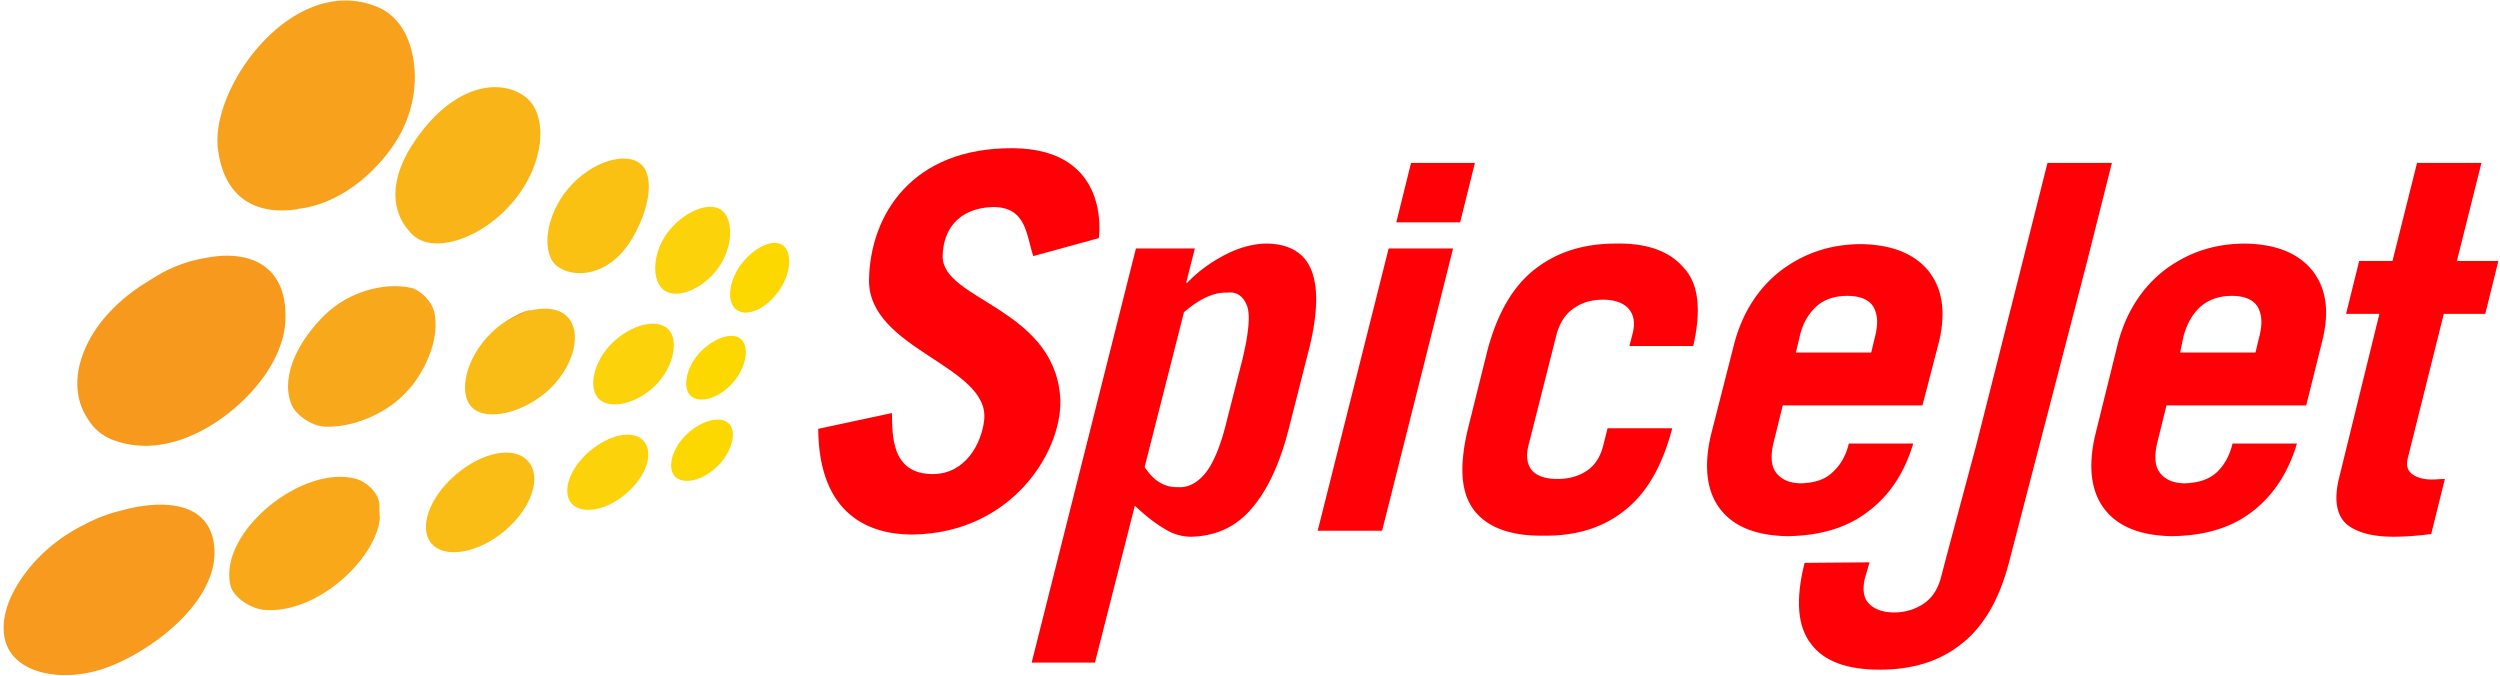 <svg xmlns="http://www.w3.org/2000/svg" width="148" height="40" viewBox="0 0 148 40">
    <g fill="none" fill-rule="evenodd">
        <path fill="#FCD20A" fill-rule="nonzero" d="M38.777 22.839c-1.13 1.096-2.682 1.42-3.328.774-.646-.645-.323-2.226.808-3.323 1.13-1.096 2.65-1.451 3.296-.806.646.613.355 2.258-.776 3.355"/>
        <path fill="#FCD800" fill-rule="nonzero" d="M43.366 22.677c-.808.904-1.907 1.226-2.456.775-.517-.452-.323-1.646.485-2.549.808-.87 1.939-1.29 2.456-.838.549.483.323 1.71-.485 2.612"/>
        <path fill="#F8A81B" fill-rule="nonzero" d="M24.3 17.032c-1.518-.322-3.619.194-5.073 1.613-1.519 1.484-2.617 3.549-2.003 5.226.226.677 1.228 1.355 2.003 1.387 1.551.065 3.328-.645 4.524-1.742 1.293-1.193 2.004-2.935 2.036-4.193 0-.29 0-.452-.065-.775-.129-.71-.84-1.387-1.422-1.516"/>
        <path fill="#F9BB16" fill-rule="nonzero" d="M32.573 23c-1.519 1.452-3.749 1.968-4.621 1.129-.873-.87-.355-3 1.163-4.452 1.487-1.451 3.62-1.806 4.46-.935.872.839.484 2.806-1.002 4.258"/>
        <path fill="#F7A51C" fill-rule="nonzero" d="M29.89 19.129c.518-.42 1.1-.742 1.584-.774a7.203 7.203 0 0 0-1.583.774"/>
        <path fill="#FCD20A" fill-rule="nonzero" d="M42.493 15.903c-.937 1.258-2.423 1.807-3.166 1.29-.744-.516-.744-2.128.161-3.387.937-1.258 2.456-1.903 3.2-1.387.743.516.743 2.226-.195 3.484"/>
        <path fill="#FCD800" fill-rule="nonzero" d="M46.08 17.258c-.743 1.032-1.842 1.516-2.456 1.097-.614-.42-.517-1.645.227-2.678.743-1 1.874-1.58 2.488-1.16.582.418.485 1.741-.259 2.741"/>
        <path fill="#F9B517" fill-rule="nonzero" d="M30.408 11.903c-1.874 2.258-4.75 3.162-5.978 2-1.422-1.387-1.487-3.58.614-6.226 2.262-2.838 4.782-2.967 6.107-1.903 1.293 1.065 1.131 3.871-.743 6.13"/>
        <path fill="#FAC113" fill-rule="nonzero" d="M37.42 14.129c-1.39 2.323-3.522 2.355-4.46 1.613-.936-.774-.678-2.968.68-4.58 1.357-1.614 3.49-2.259 4.362-1.388.71.71.484 2.549-.582 4.355"/>
        <path fill="#F7A51C" fill-rule="nonzero" d="M24.526 4.484"/>
        <path fill="#F7A11C" fill-rule="nonzero" d="M22.362.42C17.45-1.646 12.506 5 12.893 8.741c.324 2.87 2.133 4.032 4.718 3.645.033-.032.097-.032.13-.032 2.714-.355 4.976-2.58 6.01-4.516a7.536 7.536 0 0 0 .743-2.323c.033-.322.065-.677.065-1-.032-1.774-.679-3.451-2.197-4.097"/>
        <path fill="#F7991D" fill-rule="nonzero" d="M12.053 15.29c-1.13.194-2.197.645-3.167 1.29-1.583.936-2.876 2.162-3.651 3.646-.937 1.806-.808 3.451-.032 4.58.355.613.872.968 1.357 1.194.258.097.55.194.84.258.84.194 1.81.194 2.876-.097 3.102-.838 6.657-4.226 6.624-7.42.033-3.128-2.262-4-4.847-3.45"/>
        <path fill="#FCD800" fill-rule="nonzero" d="M42.461 27.613c-.872.839-1.971 1.097-2.488.613-.485-.484-.226-1.645.646-2.484.873-.839 2.004-1.161 2.52-.677.518.483.195 1.71-.678 2.548"/>
        <path fill="#FCD20A" fill-rule="nonzero" d="M37.097 29.194c-1.163 1.032-2.65 1.29-3.264.612-.581-.677-.13-2.064 1.067-3.096 1.195-1 2.585-1.29 3.199-.613.614.71.194 2.064-1.002 3.097"/>
        <path fill="#F9BD15" fill-rule="nonzero" d="M29.923 31.387c-1.583 1.355-3.554 1.71-4.362.807-.808-.904-.162-2.742 1.422-4.097 1.583-1.355 3.457-1.71 4.265-.807.84.904.259 2.742-1.325 4.097"/>
        <path fill="#F9A81A" fill-rule="nonzero" d="M21.101 28.355c-3.167-.903-8.175 3.129-7.464 6.29.161.71 1.163 1.355 1.939 1.452 3.166.322 6.72-3.032 6.915-5.452-.032-.29-.032-.548-.032-.839-.097-.71-.808-1.29-1.358-1.451"/>
        <path fill="#F79A1D" fill-rule="nonzero" d="M12.603 31.871c-.582-2.387-3.49-2.194-5.43-1.645a9.039 9.039 0 0 0-2.132.806 10.01 10.01 0 0 0-2.585 1.807c-.937.903-2.52 2.903-2.197 4.838.323 2.033 2.908 2.646 5.202 2.097 2.78-.613 8.014-4.193 7.142-7.903"/>
        <path fill="#FF0006" fill-rule="nonzero" d="M61.171 15.161c-.42-1.226-.388-2.935-2.423-2.903-2.004.065-2.941 1.355-2.941 2.936 0 2.548 6.463 3.032 6.948 8.193.29 3.097-2.715 8.194-8.758 8.258-2.456 0-5.525-1.097-5.558-6.258l4.363-.935c.032 1.29-.065 3.613 2.423 3.613 1.907 0 2.876-1.775 3.038-3.194.355-3.226-6.85-4.161-6.818-8.29.064-3.871 2.552-7.84 8.498-7.807 5.914.032 5.106 5.323 5.106 5.323L61.17 15.16z"/>
        <path fill="#FF0006" d="M70.09 18.484l-2.327 9.161c.517.807 1.164 1.226 2.004 1.194.517.032 1.034-.194 1.519-.742.484-.549.969-1.613 1.357-3.258l.905-3.549c.387-1.613.484-2.71.258-3.225-.226-.549-.614-.807-1.13-.742-.809-.033-1.649.354-2.586 1.16zm-2.844-3.774h3.49l-.517 2.032h.065c.517-.548 1.163-1.065 2.036-1.548.872-.484 1.712-.742 2.585-.775 1.454 0 2.391.581 2.779 1.71.388 1.13.29 2.774-.291 4.936l-1.034 4.064c-.517 2.13-1.26 3.806-2.23 4.936-.937 1.129-2.165 1.677-3.619 1.71a2.894 2.894 0 0 1-1.486-.42c-.517-.29-1.131-.742-1.842-1.42l-2.36 9.29h-3.748l6.172-24.515zM100.24 20.484h-3.781l.193-.742c.162-.645.065-1.13-.258-1.484-.29-.323-.808-.516-1.487-.516-.678 0-1.26.161-1.745.516-.484.323-.807.839-1.001 1.484l-1.68 6.645c-.162.645-.065 1.13.226 1.484.323.323.807.484 1.486.484.679 0 1.26-.161 1.745-.484.485-.323.808-.839.97-1.484l.258-1.032h3.813v.064c-.582 2.194-1.519 3.807-2.811 4.807-1.293 1.032-2.909 1.516-4.815 1.484-1.907.032-3.296-.484-4.072-1.484-.808-1.032-.905-2.613-.388-4.807l1.164-4.677c.581-2.194 1.519-3.807 2.811-4.807 1.325-1.032 2.908-1.516 4.815-1.516 1.874-.032 3.2.484 4.007 1.452.872.935 1.034 2.484.55 4.613M113.811 24h-8.272l-.55 2.226c-.193.839-.129 1.42.194 1.806.324.387.808.58 1.455.58.807-.031 1.421-.225 1.874-.677.485-.451.775-1 .937-1.677h3.813c-.517 1.742-1.422 3.097-2.682 4.032-1.26.968-2.844 1.42-4.75 1.452-1.842-.032-3.167-.548-3.975-1.58-.808-1.033-1.002-2.485-.582-4.356l1.39-5.451c.485-1.839 1.422-3.29 2.747-4.323 1.357-1.032 2.94-1.58 4.782-1.58 1.777.032 3.102.548 3.942 1.548.84 1.032 1.067 2.387.68 4.129L113.81 24zm-7.497-3.129h4.46l.226-.936c.194-.741.162-1.322-.097-1.774-.258-.42-.775-.645-1.551-.645-.776 0-1.39.226-1.842.645-.485.452-.808 1.033-.97 1.774l-.226.936zM136.528 24h-8.272l-.55 2.226c-.193.839-.129 1.42.194 1.806.324.387.808.58 1.455.58.807-.031 1.421-.225 1.906-.677.453-.451.743-1 .905-1.677h3.813c-.517 1.742-1.422 3.097-2.65 4.032-1.26.968-2.811 1.42-4.75 1.452-1.842-.032-3.167-.548-3.975-1.58-.807-1.033-1.001-2.485-.581-4.356l1.357-5.483c.485-1.84 1.422-3.29 2.747-4.323 1.357-1.032 2.94-1.58 4.782-1.58 1.81.032 3.102.548 3.943 1.548.84 1.032 1.066 2.387.646 4.129l-.97 3.903zm-7.464-3.129h4.46l.225-.936c.194-.741.162-1.322-.097-1.774-.258-.42-.775-.645-1.518-.645-.776 0-1.39.226-1.875.645-.484.452-.807 1.033-1.001 1.774l-.194.936zM140.859 18.58h-1.972l.776-3.128h1.971l1.454-5.807h3.813l-1.454 5.807h2.456l-.775 3.129h-2.456l-2.133 8.548c-.097.42-.032.71.258.936.259.193.647.322 1.164.322.258 0 .517-.032.775-.032l-.808 3.258c-.743.097-1.486.161-2.23.161-1.26 0-2.197-.258-2.778-.742-.582-.516-.744-1.387-.485-2.58l2.424-9.871z"/>
        <path fill="#FF0006" fill-rule="nonzero" d="M117.01 26.29l2.715-10.742 1.486-5.903h3.813l-1.486 5.903-4.621 17.807c-.582 2.193-1.519 3.774-2.811 4.774-1.293 1.032-2.909 1.516-4.815 1.516-1.939 0-3.296-.484-4.072-1.516-.808-1.032-.937-2.613-.388-4.806l3.846-.033-.291 1c-.13.645-.065 1.13.259 1.452.323.323.807.516 1.486.516.679 0 1.26-.193 1.745-.516.485-.323.808-.807 1.002-1.452l.355-1.355 1.777-6.645z"/>
        <path fill="#FF0006" d="M82.208 14.71h3.813l-4.2 16.71h-3.814zM86.441 13.161h-3.78l.872-3.516h3.78z"/>
    </g>
</svg>